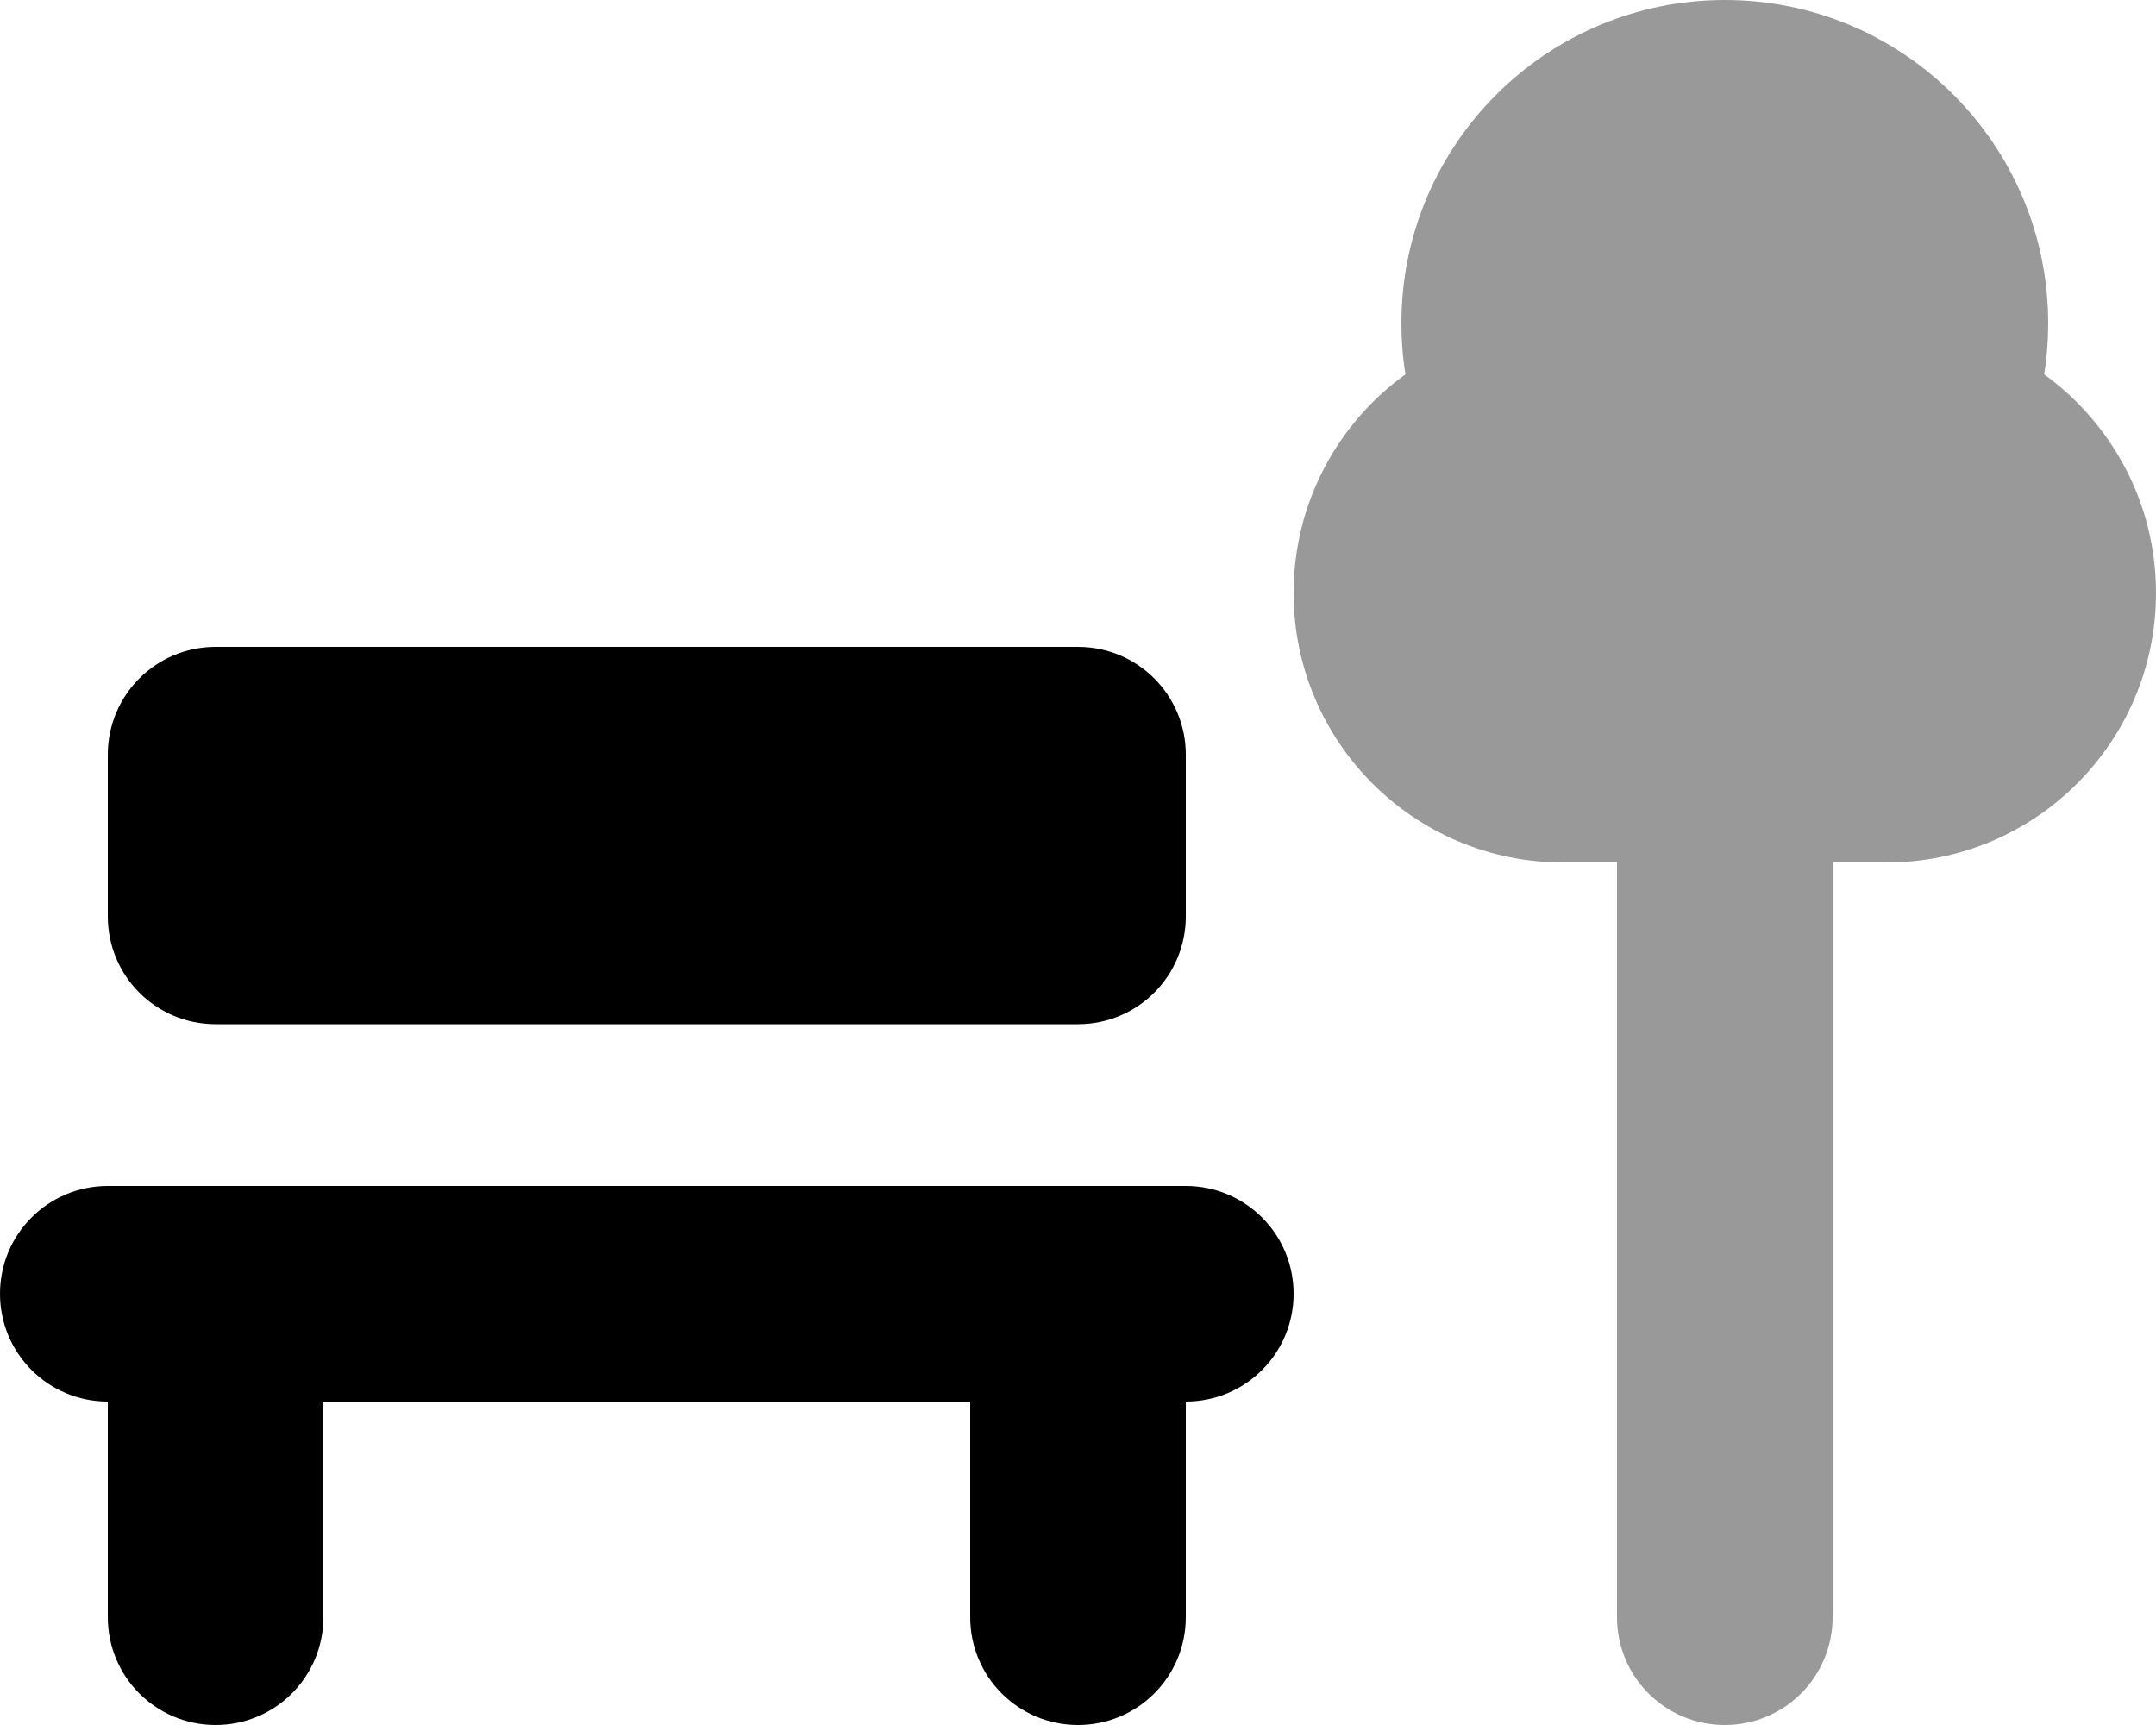 <svg xmlns="http://www.w3.org/2000/svg" viewBox="0 0 640 512"><!--! Font Awesome Pro 7.0.1 by @fontawesome - https://fontawesome.com License - https://fontawesome.com/license (Commercial License) Copyright 2025 Fonticons, Inc. --><path style="fill:currentColor;opacity:.4" d="M384 176c0 44.2 35.8 80 80 80l16 0 0 224c0 17.7 14.3 32 32 32s32-14.3 32-32l0-224 16 0c44.2 0 80-35.8 80-80 0-26.7-13.1-50.3-33.2-64.9 .8-4.9 1.2-10 1.2-15.1 0-53-43-96-96-96s-96 43-96 96c0 5.1 .4 10.2 1.2 15.1-20.1 14.5-33.2 38.2-33.2 64.9z"/><path style="fill:currentColor;opacity:1" d="M352 352c17.7 0 32 14.3 32 32s-14.3 32-32 32l0 64c0 17.7-14.3 32-32 32s-32-14.3-32-32l0-64-192 0 0 64c0 17.7-14.3 32-32 32s-32-14.3-32-32l0-64c-17.7 0-32-14.3-32-32s14.3-32 32-32l320 0zM320 192c17.7 0 32 14.3 32 32l0 48c0 17.7-14.3 32-32 32L64 304c-17.7 0-32-14.3-32-32l0-48c0-17.7 14.3-32 32-32l256 0z"/></svg>
